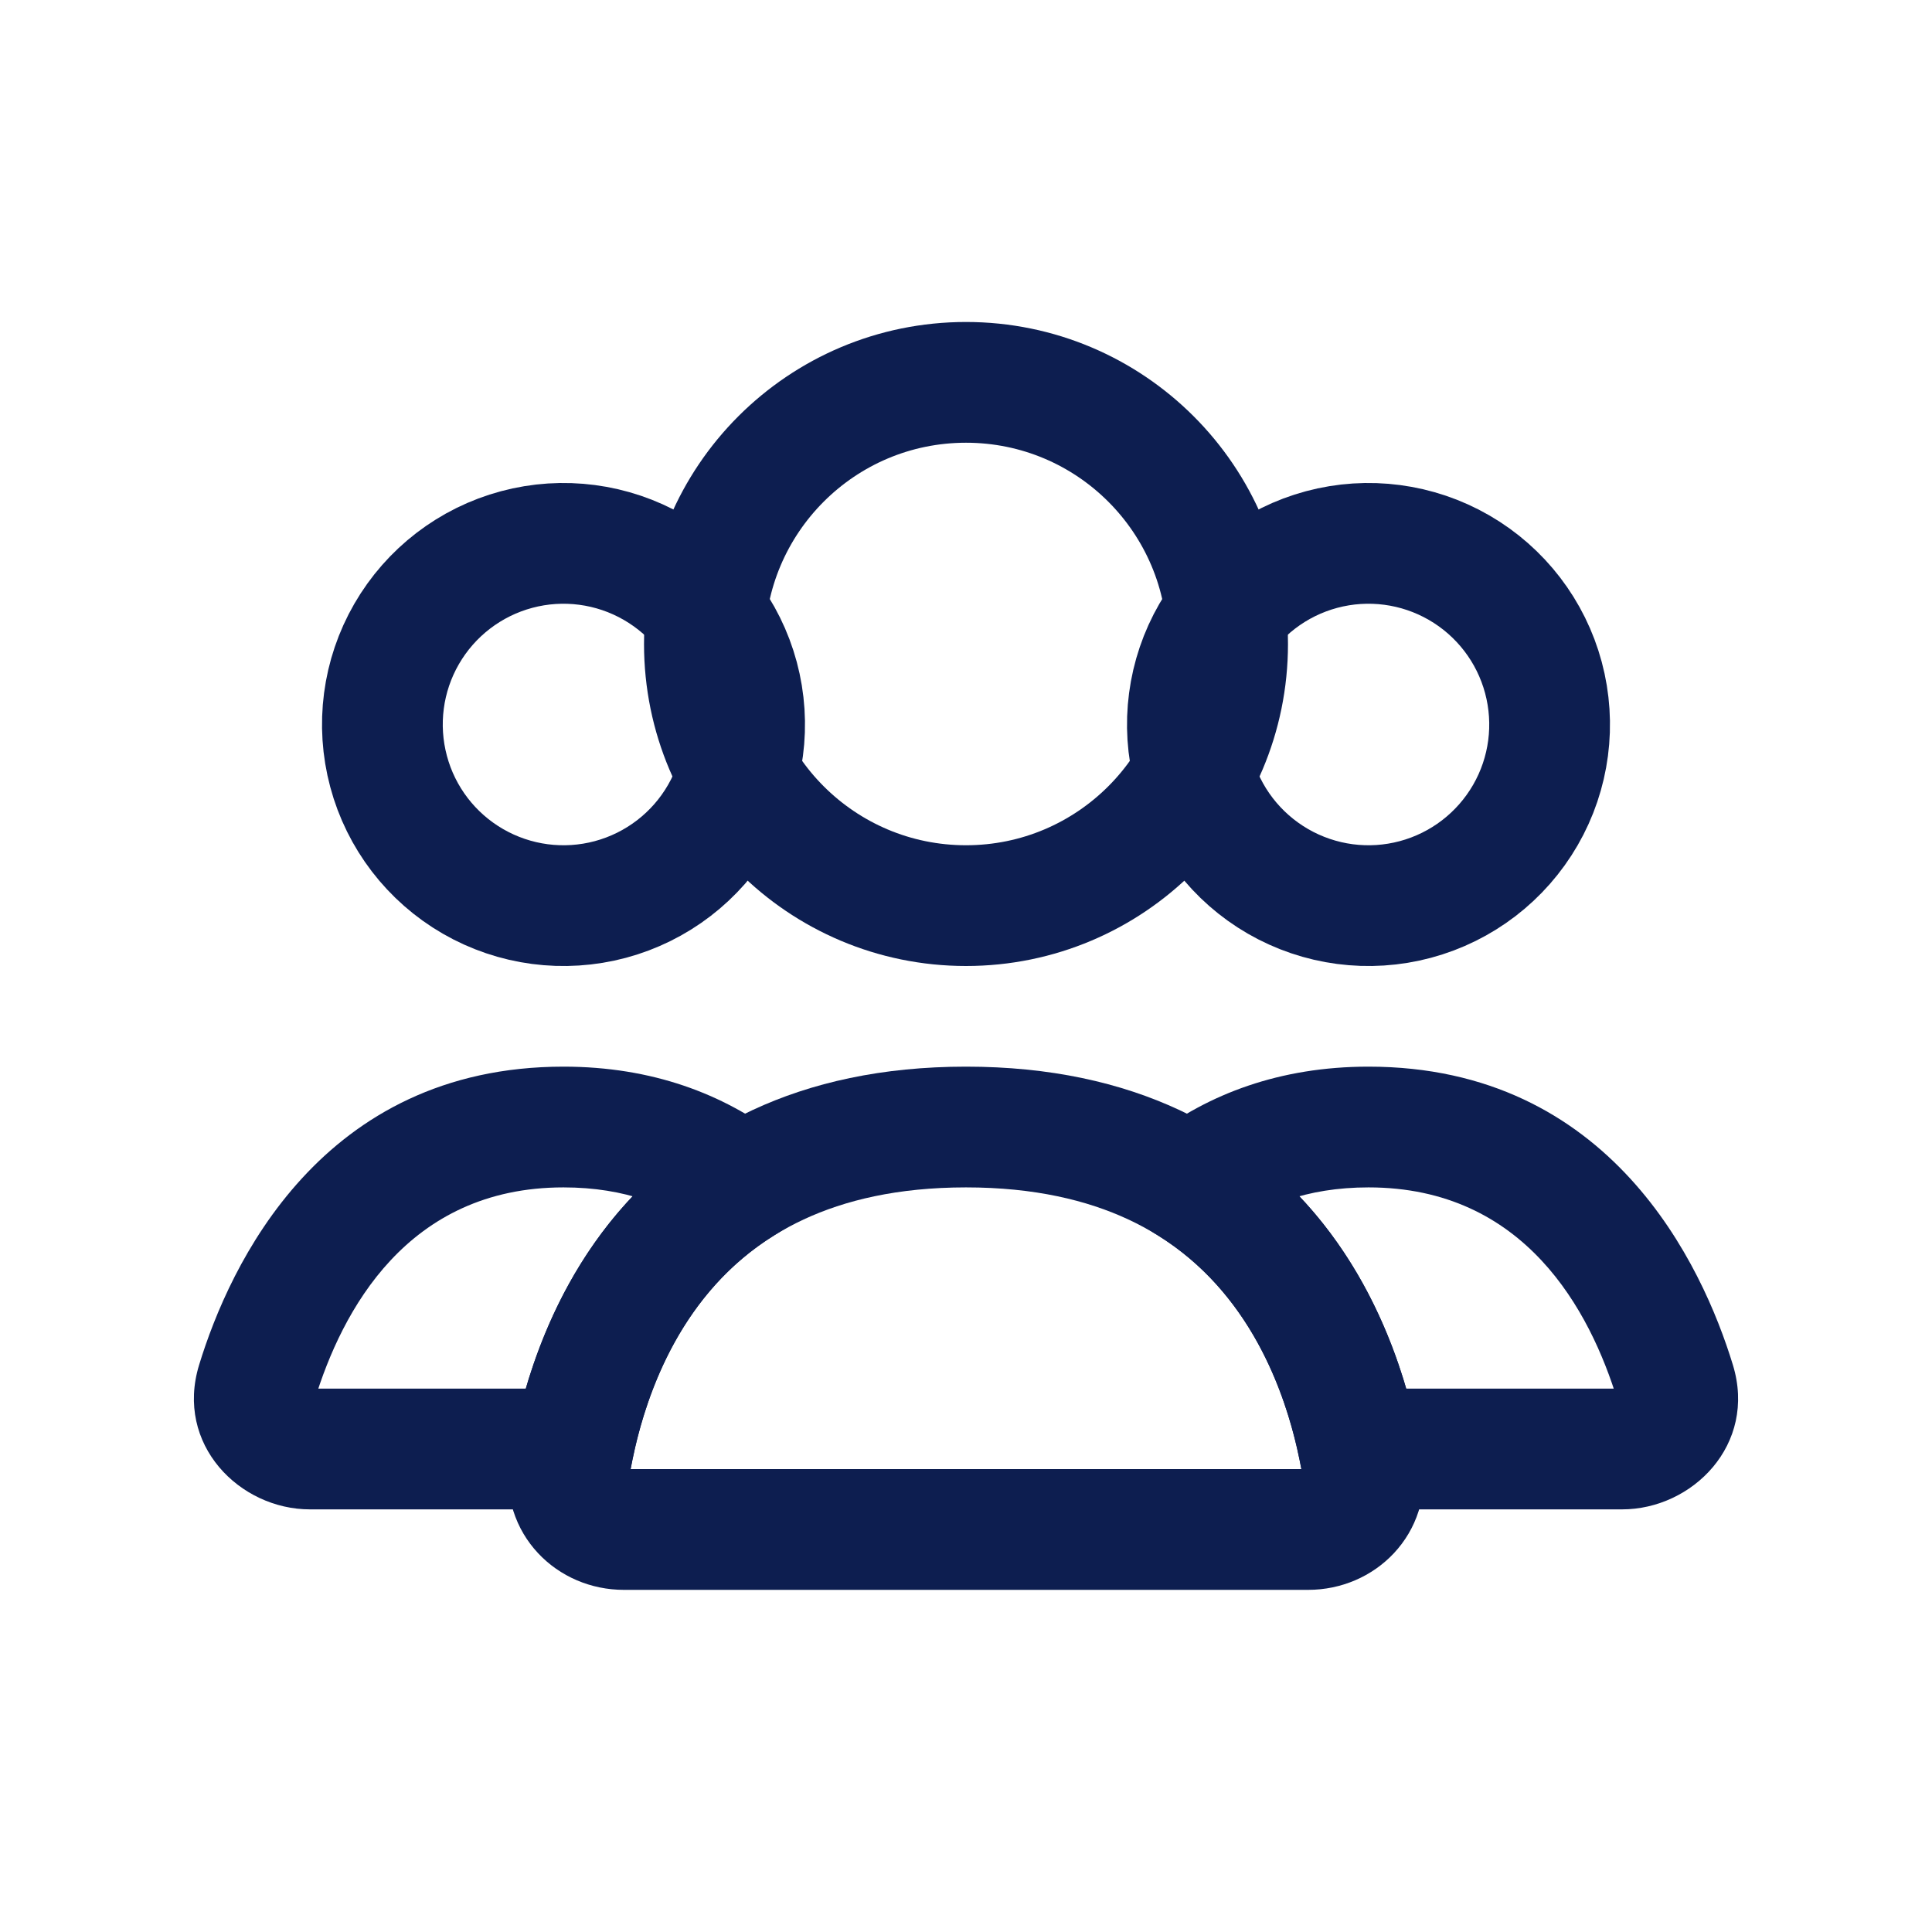 <svg width="32" height="32" viewBox="0 0 32 32" fill="none" xmlns="http://www.w3.org/2000/svg">
<path d="M20.333 10.667C20.333 13.06 18.393 15 16 15C13.607 15 11.667 13.06 11.667 10.667C11.667 8.273 13.607 6.333 16 6.333C18.393 6.333 20.333 8.273 20.333 10.667Z" stroke="#0D1E50" stroke-width="2" stroke-linecap="round"/>
<path d="M20.069 10.5C20.466 9.811 21.122 9.308 21.89 9.102C22.659 8.896 23.478 9.004 24.167 9.402C24.856 9.8 25.358 10.455 25.564 11.223C25.77 11.992 25.663 12.811 25.265 13.5C24.867 14.189 24.212 14.692 23.443 14.898C22.675 15.104 21.856 14.996 21.167 14.598C20.478 14.2 19.975 13.545 19.769 12.777C19.563 12.008 19.671 11.189 20.069 10.5L20.069 10.5Z" stroke="#0D1E50" stroke-width="2"/>
<path d="M6.735 10.5C7.133 9.811 7.788 9.308 8.557 9.102C9.325 8.896 10.144 9.004 10.833 9.402C11.522 9.8 12.025 10.455 12.231 11.223C12.437 11.992 12.329 12.811 11.931 13.5C11.534 14.189 10.878 14.692 10.11 14.898C9.341 15.104 8.522 14.996 7.833 14.598C7.144 14.2 6.641 13.545 6.436 12.777C6.23 12.008 6.337 11.189 6.735 10.5L6.735 10.5Z" stroke="#0D1E50" stroke-width="2"/>
<path d="M22.509 24L21.529 24.197L21.69 25H22.509V24ZM27.746 22.899L26.79 23.191L26.79 23.191L27.746 22.899ZM19.708 19.614L19.103 18.818L17.946 19.696L19.18 20.463L19.708 19.614ZM26.867 23H22.509V25H26.867V23ZM26.79 23.191C26.785 23.176 26.781 23.146 26.788 23.11C26.796 23.075 26.81 23.049 26.824 23.032C26.851 22.999 26.874 23 26.867 23V25C28.029 25 29.106 23.927 28.702 22.607L26.79 23.191ZM22.667 19.667C25.259 19.667 26.338 21.716 26.79 23.191L28.702 22.607C28.198 20.958 26.679 17.667 22.667 17.667V19.667ZM20.313 20.41C20.882 19.978 21.635 19.667 22.667 19.667V17.667C21.192 17.667 20.015 18.125 19.103 18.818L20.313 20.41ZM19.18 20.463C20.68 21.396 21.289 23.008 21.529 24.197L23.489 23.803C23.206 22.396 22.426 20.127 20.236 18.765L19.18 20.463Z" fill="#0D1E50"/>
<path d="M12.292 19.614L12.82 20.463L14.054 19.696L12.897 18.818L12.292 19.614ZM4.254 22.899L3.298 22.607L3.298 22.607L4.254 22.899ZM9.491 24V25H10.31L10.471 24.197L9.491 24ZM9.333 19.667C10.365 19.667 11.118 19.978 11.687 20.41L12.897 18.818C11.985 18.125 10.809 17.667 9.333 17.667V19.667ZM5.211 23.191C5.662 21.716 6.741 19.667 9.333 19.667V17.667C5.321 17.667 3.802 20.958 3.298 22.607L5.211 23.191ZM5.133 23C5.126 23 5.149 22.999 5.176 23.032C5.19 23.049 5.205 23.075 5.212 23.11C5.219 23.146 5.215 23.176 5.211 23.191L3.298 22.607C2.894 23.927 3.971 25 5.133 25V23ZM9.491 23H5.133V25H9.491V23ZM10.471 24.197C10.711 23.008 11.32 21.396 12.82 20.463L11.764 18.765C9.574 20.127 8.794 22.396 8.511 23.803L10.471 24.197Z" fill="#0D1E50"/>
<path d="M16 18.667C21.044 18.667 22.272 22.483 22.57 24.341C22.658 24.886 22.219 25.333 21.667 25.333H10.333C9.781 25.333 9.342 24.886 9.43 24.341C9.728 22.483 10.956 18.667 16 18.667Z" stroke="#0D1E50" stroke-width="2" stroke-linecap="round"/>
</svg>
